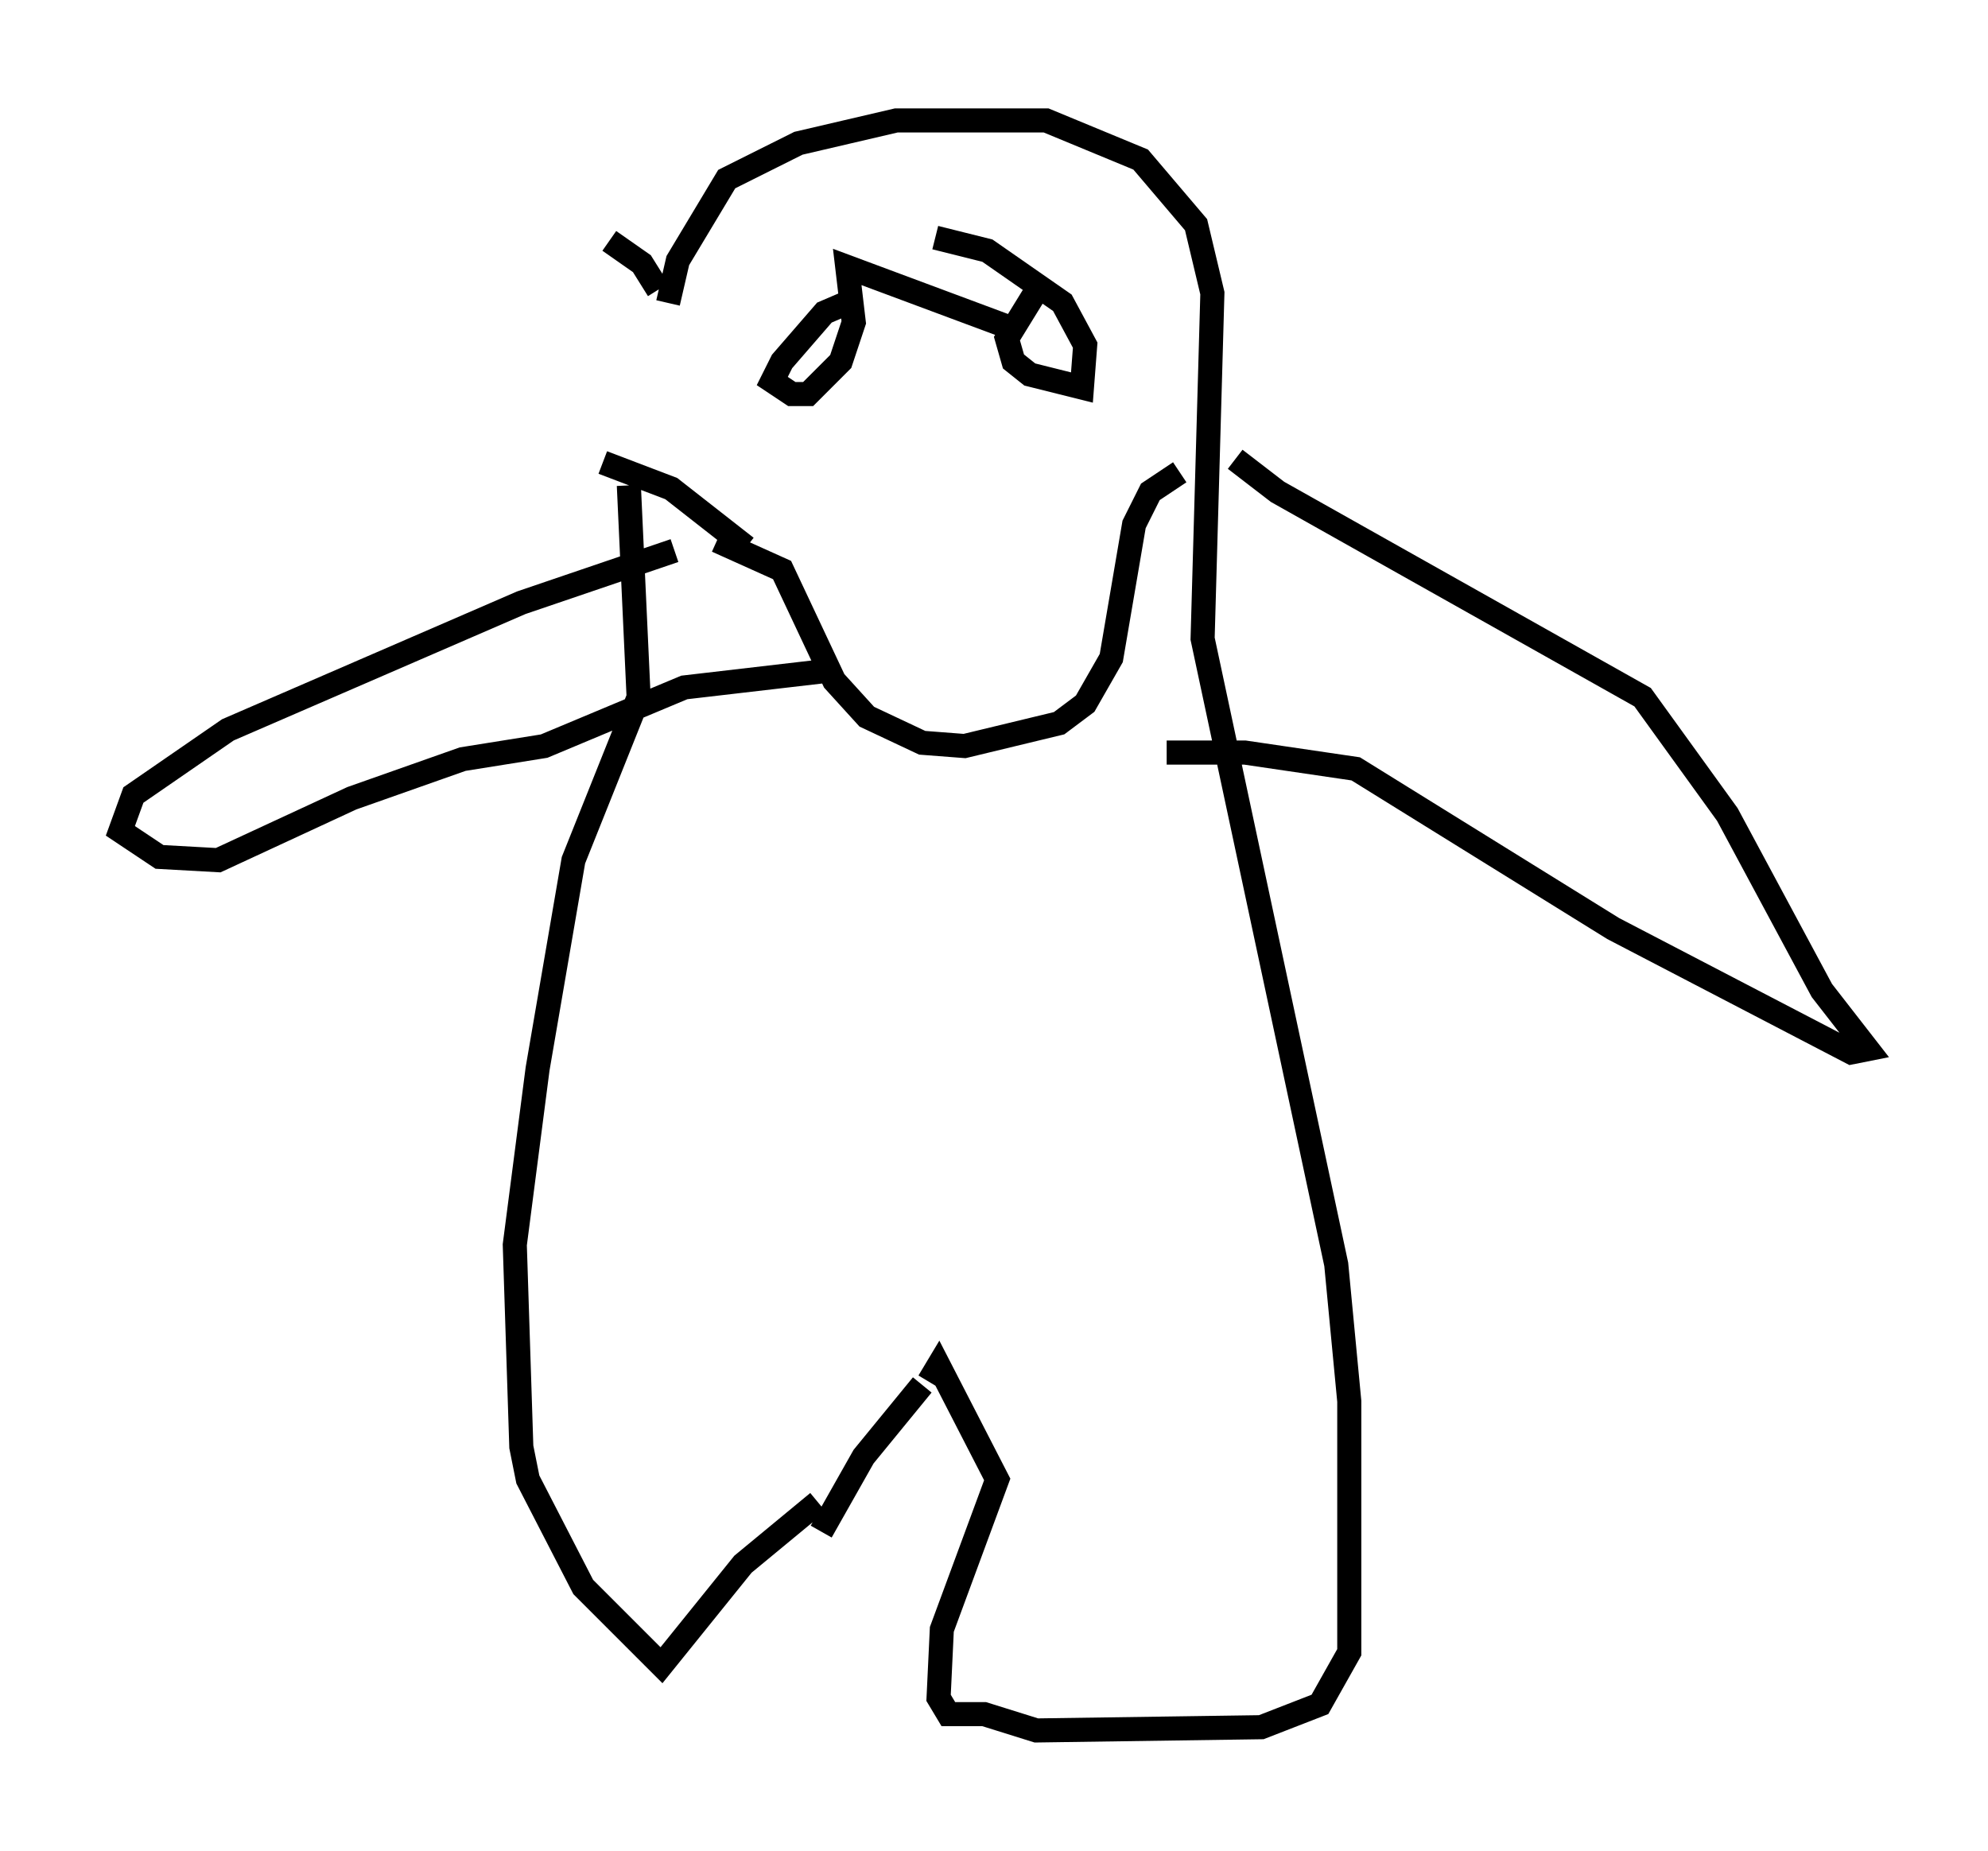 <?xml version="1.0" encoding="utf-8" ?>
<svg baseProfile="full" height="76.846" version="1.1" width="82.53" xmlns="http://www.w3.org/2000/svg" xmlns:ev="http://www.w3.org/2001/xml-events" xmlns:xlink="http://www.w3.org/1999/xlink"><defs /><rect fill="white" height="76.846" width="82.53" x="0" y="0" /><path d="M27.868, 22.05 m-0.135, -9.472 l0.406, -1.759 2.03, -3.383 l2.977, -1.488 4.059, -0.947 l6.225, 0.0 3.924, 1.624 l2.3, 2.706 0.677, 2.842 l-0.406, 14.344 5.548, 25.981 l0.541, 5.683 0.0, 10.419 l-1.218, 2.165 -2.436, 0.947 l-9.337, 0.135 -2.165, -0.677 l-1.488, 0.0 -0.406, -0.677 l0.135, -2.842 2.3, -6.225 l-2.436, -4.736 -0.406, 0.677 m-0.271, 0.135 l-2.436, 2.977 -1.759, 3.112 m-0.135, -1.218 l-3.112, 2.571 -3.383, 4.195 l-3.248, -3.248 -2.3, -4.465 l-0.271, -1.353 -0.271, -8.39 l0.947, -7.307 1.488, -8.66 l2.706, -6.766 -0.406, -8.796 m1.894, 2.706 l-6.36, 2.165 -12.178, 5.277 l-3.924, 2.706 -0.541, 1.488 l1.624, 1.083 2.436, 0.135 l5.548, -2.571 4.601, -1.624 l3.383, -0.541 5.819, -2.436 l5.819, -0.677 m17.05, -8.796 l1.759, 1.353 15.155, 8.525 l3.518, 4.871 3.924, 7.307 l1.894, 2.436 -0.677, 0.135 l-9.878, -5.142 -10.69, -6.631 l-4.601, -0.677 -3.248, 0.0 m-13.261, -18.674 l-0.947, 0.406 -1.759, 2.03 l-0.406, 0.812 0.812, 0.541 l0.677, 0.0 1.353, -1.353 l0.541, -1.624 -0.271, -2.3 l6.901, 2.571 m0.812, -1.353 l-1.083, 1.759 0.271, 0.947 l0.677, 0.541 2.165, 0.541 l0.135, -1.759 -0.947, -1.759 l-3.112, -2.165 -2.165, -0.541 m-13.532, 0.135 l1.353, 0.947 0.677, 1.083 m2.436, 10.419 l2.706, 1.218 2.165, 4.601 l1.353, 1.488 2.3, 1.083 l1.759, 0.135 3.924, -0.947 l1.083, -0.812 1.083, -1.894 l0.947, -5.548 0.677, -1.353 l1.218, -0.812 m-23.951, -0.406 l2.842, 1.083 3.112, 2.436 " fill="none" stroke="black" stroke-width="1" /></svg>